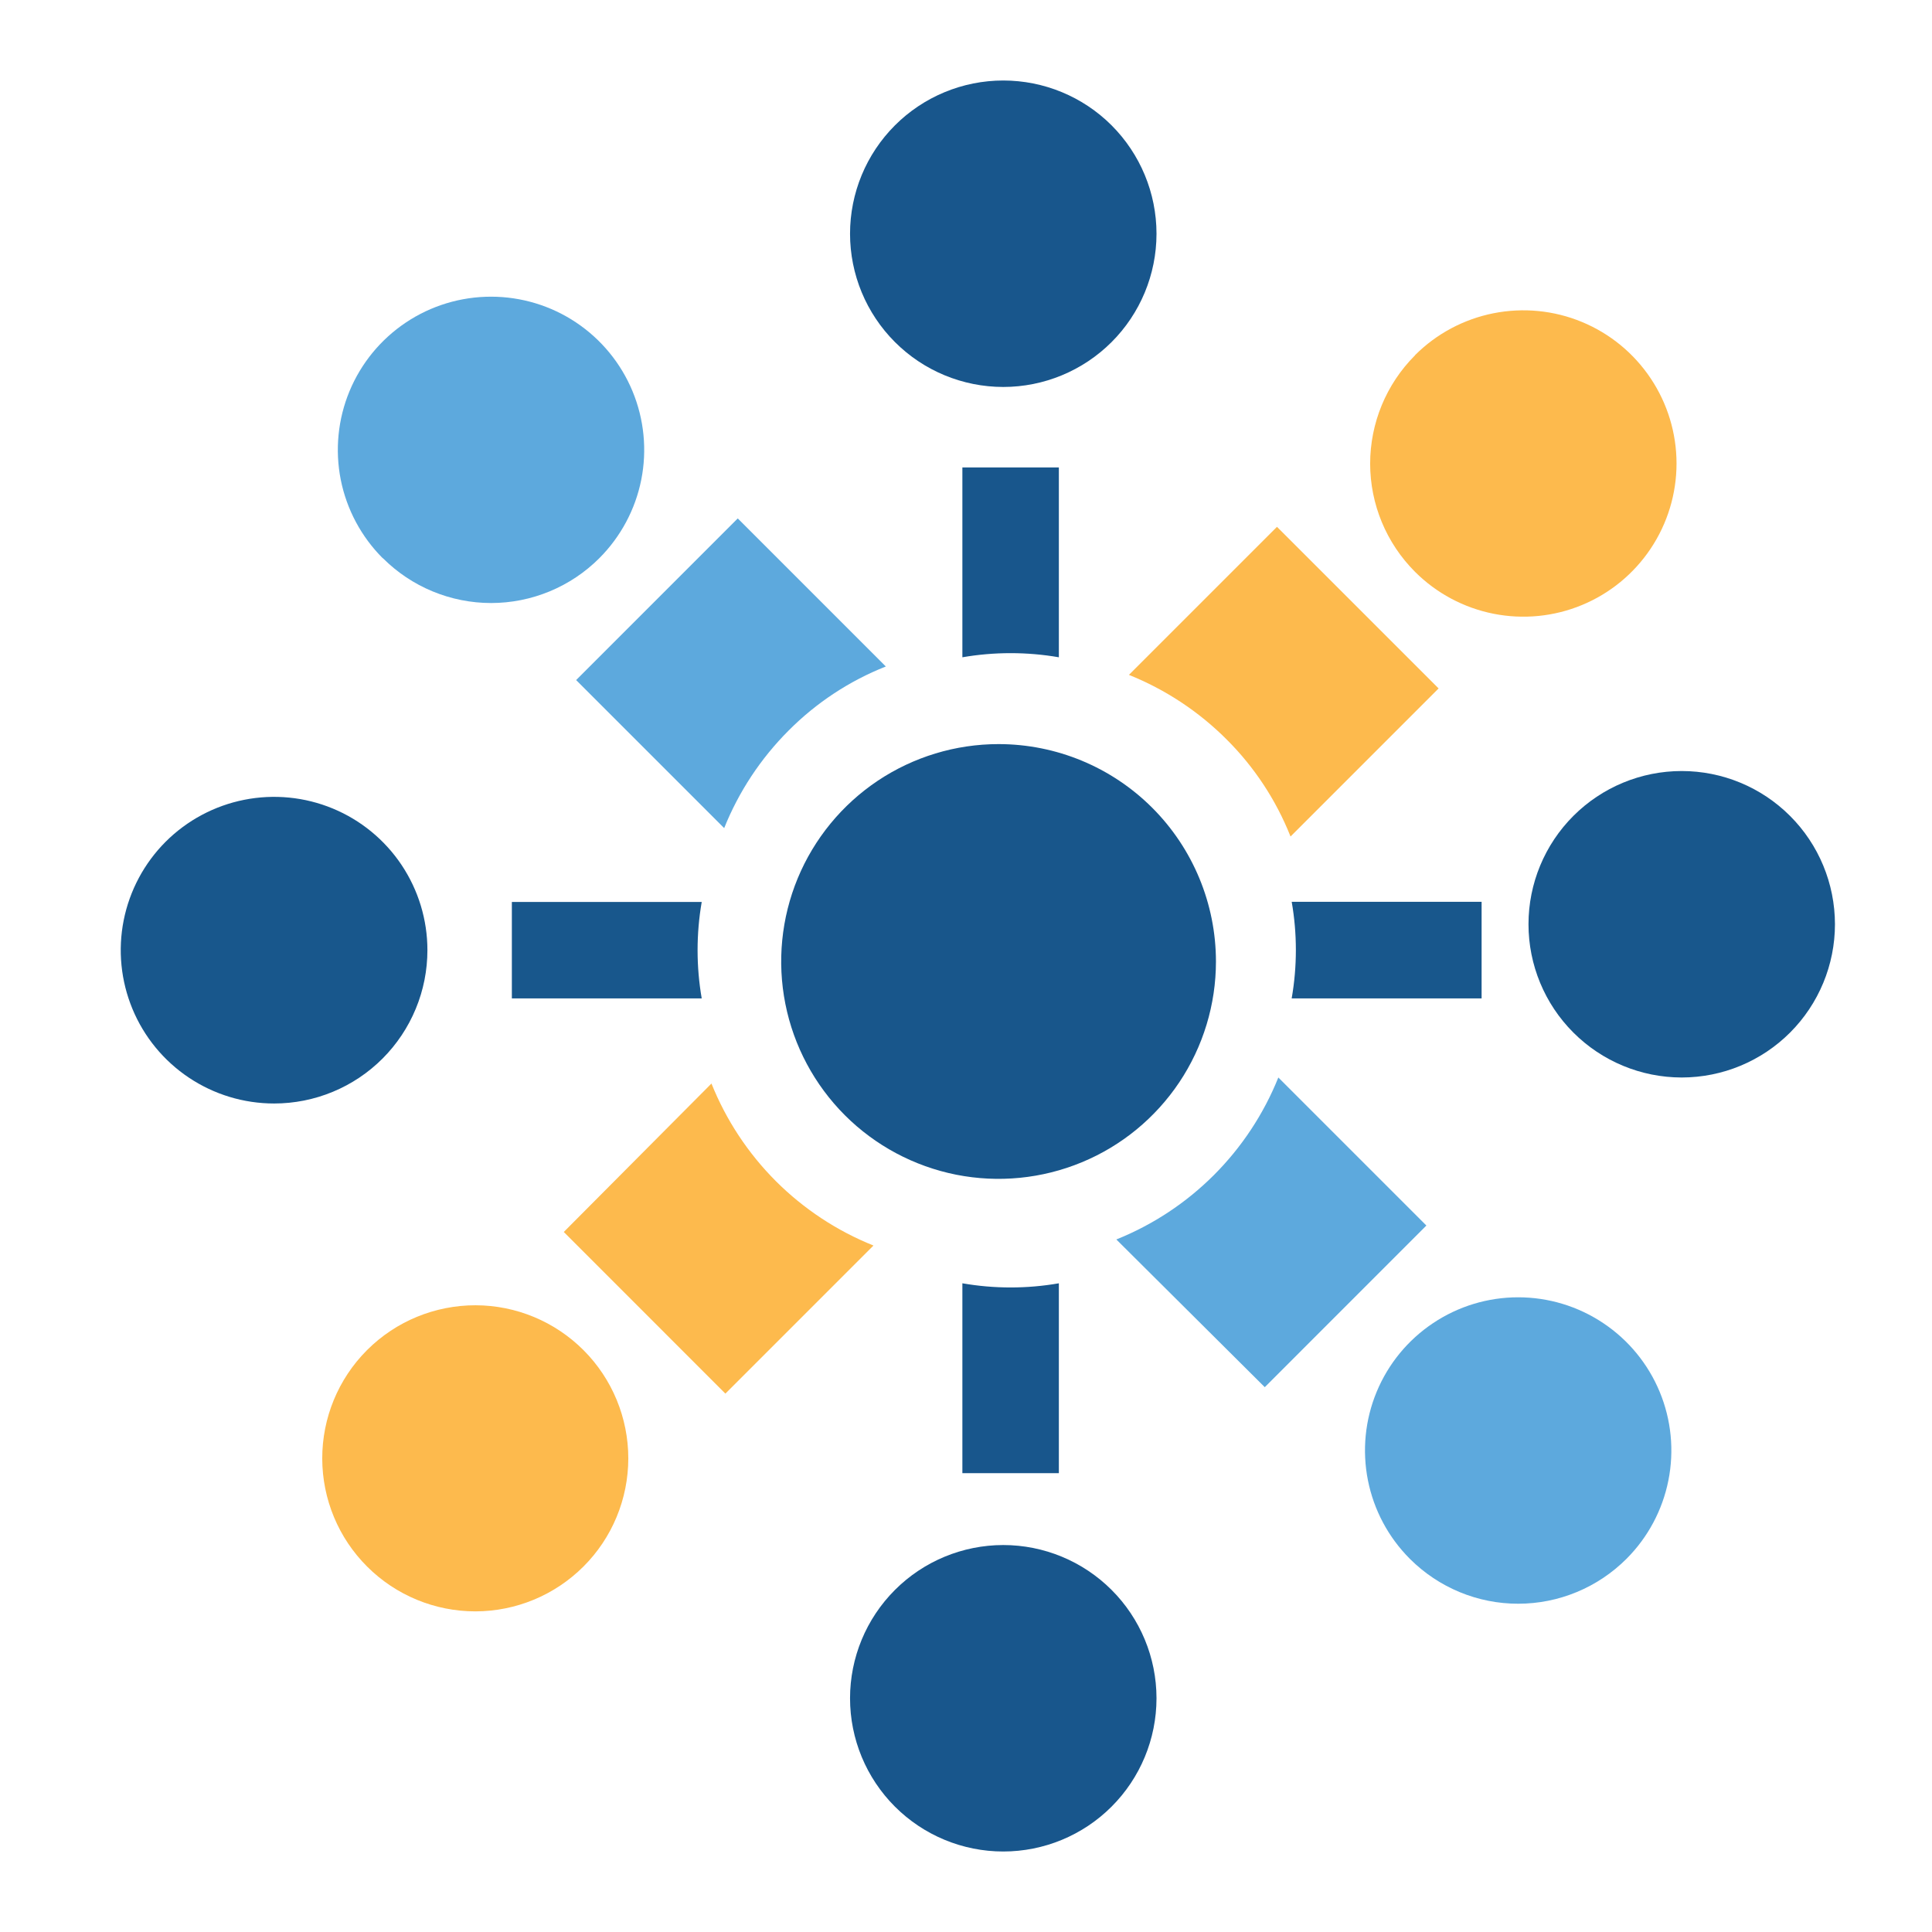 <svg width="48" height="48" viewBox="0 0 48 48" fill="none" xmlns="http://www.w3.org/2000/svg">
<path d="M9.126 33.536C9.84 32.825 10.808 32.428 11.815 32.429C12.823 32.431 13.788 32.833 14.5 33.547C15.211 34.26 15.61 35.227 15.61 36.234C15.609 37.242 15.209 38.208 14.496 38.92C13.784 39.632 12.818 40.033 11.81 40.034C10.803 40.034 9.836 39.635 9.123 38.923C8.409 38.212 8.008 37.246 8.006 36.239C8.004 35.231 8.402 34.264 9.112 33.55L9.126 33.536Z" fill="#FDBA4D"/>
<path d="M35.156 8.824C35.688 8.292 36.366 7.93 37.104 7.783C37.843 7.636 38.608 7.711 39.303 7.999C39.999 8.287 40.593 8.775 41.011 9.401C41.429 10.027 41.653 10.763 41.653 11.515C41.653 12.268 41.429 13.004 41.011 13.63C40.593 14.256 39.999 14.744 39.303 15.032C38.608 15.32 37.843 15.395 37.104 15.248C36.366 15.101 35.688 14.739 35.156 14.207C34.443 13.494 34.042 12.528 34.041 11.521C34.041 10.513 34.44 9.546 35.151 8.833H35.156" fill="#FDBA4D"/>
<path d="M14.007 30.608L18.022 34.624L21.701 30.945C20.793 30.581 19.968 30.036 19.276 29.345C18.585 28.653 18.04 27.828 17.676 26.92L14.007 30.608Z" fill="#FDBA4D"/>
<path d="M32.063 20.783L35.742 17.104L31.726 13.089L28.048 16.767C28.956 17.132 29.78 17.676 30.472 18.368C31.163 19.055 31.704 19.877 32.063 20.783Z" fill="#FDBA4D"/>
<path d="M35.027 38.728C34.495 38.196 34.133 37.518 33.986 36.779C33.839 36.041 33.914 35.276 34.202 34.581C34.49 33.885 34.978 33.291 35.604 32.873C36.23 32.454 36.966 32.231 37.718 32.231C38.471 32.231 39.207 32.454 39.833 32.873C40.459 33.291 40.947 33.885 41.235 34.581C41.523 35.276 41.598 36.041 41.451 36.779C41.304 37.518 40.942 38.196 40.41 38.728C40.057 39.081 39.638 39.362 39.177 39.553C38.715 39.745 38.221 39.844 37.722 39.844C37.222 39.845 36.728 39.747 36.266 39.556C35.805 39.365 35.386 39.086 35.032 38.733L35.027 38.728Z" fill="#5DA9DD"/>
<path d="M9.508 13.868C8.976 13.335 8.613 12.657 8.466 11.919C8.32 11.181 8.395 10.415 8.683 9.72C8.971 9.025 9.459 8.43 10.085 8.012C10.71 7.594 11.446 7.371 12.199 7.371C12.952 7.371 13.688 7.594 14.313 8.012C14.939 8.43 15.427 9.025 15.715 9.72C16.003 10.415 16.079 11.181 15.932 11.919C15.785 12.657 15.422 13.335 14.89 13.868C14.537 14.221 14.118 14.501 13.657 14.692C13.195 14.883 12.701 14.982 12.201 14.982C11.702 14.982 11.208 14.883 10.746 14.692C10.285 14.501 9.866 14.221 9.513 13.868" fill="#5DA9DD"/>
<path d="M31.423 34.464L35.438 30.448L31.76 26.77C31.395 27.677 30.851 28.502 30.159 29.194C29.467 29.886 28.643 30.43 27.735 30.794" fill="#5DA9DD"/>
<path d="M22.008 16.559L18.329 12.88L14.314 16.896L17.992 20.574C18.356 19.666 18.901 18.842 19.593 18.15C20.28 17.459 21.102 16.917 22.008 16.559Z" fill="#5DA9DD"/>
<path d="M28.733 5.81C28.732 6.819 28.33 7.787 27.616 8.5C26.902 9.213 25.934 9.614 24.925 9.614C23.915 9.613 22.947 9.212 22.234 8.498C21.52 7.784 21.119 6.816 21.119 5.807C21.119 4.797 21.52 3.829 22.234 3.115C22.947 2.402 23.915 2 24.925 2C25.934 2 26.902 2.4 27.616 3.113C28.33 3.827 28.732 4.795 28.733 5.804V5.81Z" fill="#18568C"/>
<path d="M28.733 42.196C28.732 43.205 28.33 44.173 27.616 44.886C26.902 45.6 25.934 46 24.925 46C23.915 46 22.947 45.598 22.234 44.885C21.52 44.171 21.119 43.203 21.119 42.193C21.119 41.184 21.52 40.216 22.234 39.502C22.947 38.788 23.915 38.387 24.925 38.386C25.934 38.386 26.902 38.787 27.616 39.5C28.33 40.213 28.732 41.181 28.733 42.19V42.196Z" fill="#18568C"/>
<path d="M26.307 11.613H23.91V16.33C24.703 16.193 25.514 16.193 26.307 16.33" fill="#18568C"/>
<path d="M26.307 31.883C25.514 32.021 24.703 32.021 23.91 31.883V36.6H26.307" fill="#18568C"/>
<path d="M41.779 26.77C40.77 26.769 39.802 26.367 39.089 25.653C38.375 24.939 37.975 23.971 37.975 22.962C37.975 21.952 38.377 20.984 39.09 20.271C39.804 19.557 40.772 19.156 41.782 19.156C42.791 19.156 43.759 19.557 44.473 20.271C45.187 20.984 45.588 21.952 45.589 22.962C45.589 23.971 45.188 24.939 44.475 25.653C43.762 26.367 42.794 26.769 41.785 26.77H41.779Z" fill="#18578C"/>
<path d="M6.81 27.416C6.056 27.416 5.32 27.193 4.693 26.774C4.067 26.356 3.578 25.761 3.29 25.065C3.002 24.369 2.926 23.603 3.073 22.864C3.22 22.125 3.583 21.446 4.115 20.913C4.648 20.381 5.327 20.018 6.066 19.871C6.805 19.724 7.571 19.799 8.267 20.087C8.963 20.375 9.558 20.863 9.977 21.49C10.395 22.116 10.619 22.852 10.619 23.606C10.619 24.106 10.521 24.602 10.329 25.064C10.138 25.526 9.857 25.947 9.504 26.3C9.15 26.654 8.73 26.935 8.268 27.126C7.805 27.318 7.31 27.416 6.81 27.416Z" fill="#18578C"/>
<path d="M32.092 24.805H36.81V22.405H32.092C32.23 23.198 32.23 24.008 32.092 24.801V24.805Z" fill="#18578C"/>
<path d="M17.434 24.805C17.297 24.012 17.297 23.202 17.434 22.409H12.717V24.805" fill="#18578C"/>
<path d="M30.21 23.888C30.21 24.956 29.893 26 29.3 26.888C28.706 27.776 27.863 28.469 26.876 28.877C25.889 29.286 24.803 29.393 23.755 29.185C22.708 28.976 21.745 28.462 20.99 27.707C20.235 26.951 19.72 25.989 19.512 24.941C19.304 23.894 19.411 22.808 19.819 21.821C20.228 20.834 20.92 19.991 21.808 19.397C22.697 18.804 23.741 18.487 24.809 18.487C26.241 18.487 27.615 19.057 28.627 20.069C29.64 21.082 30.209 22.456 30.21 23.888Z" fill="#18568B"/>
</svg>
